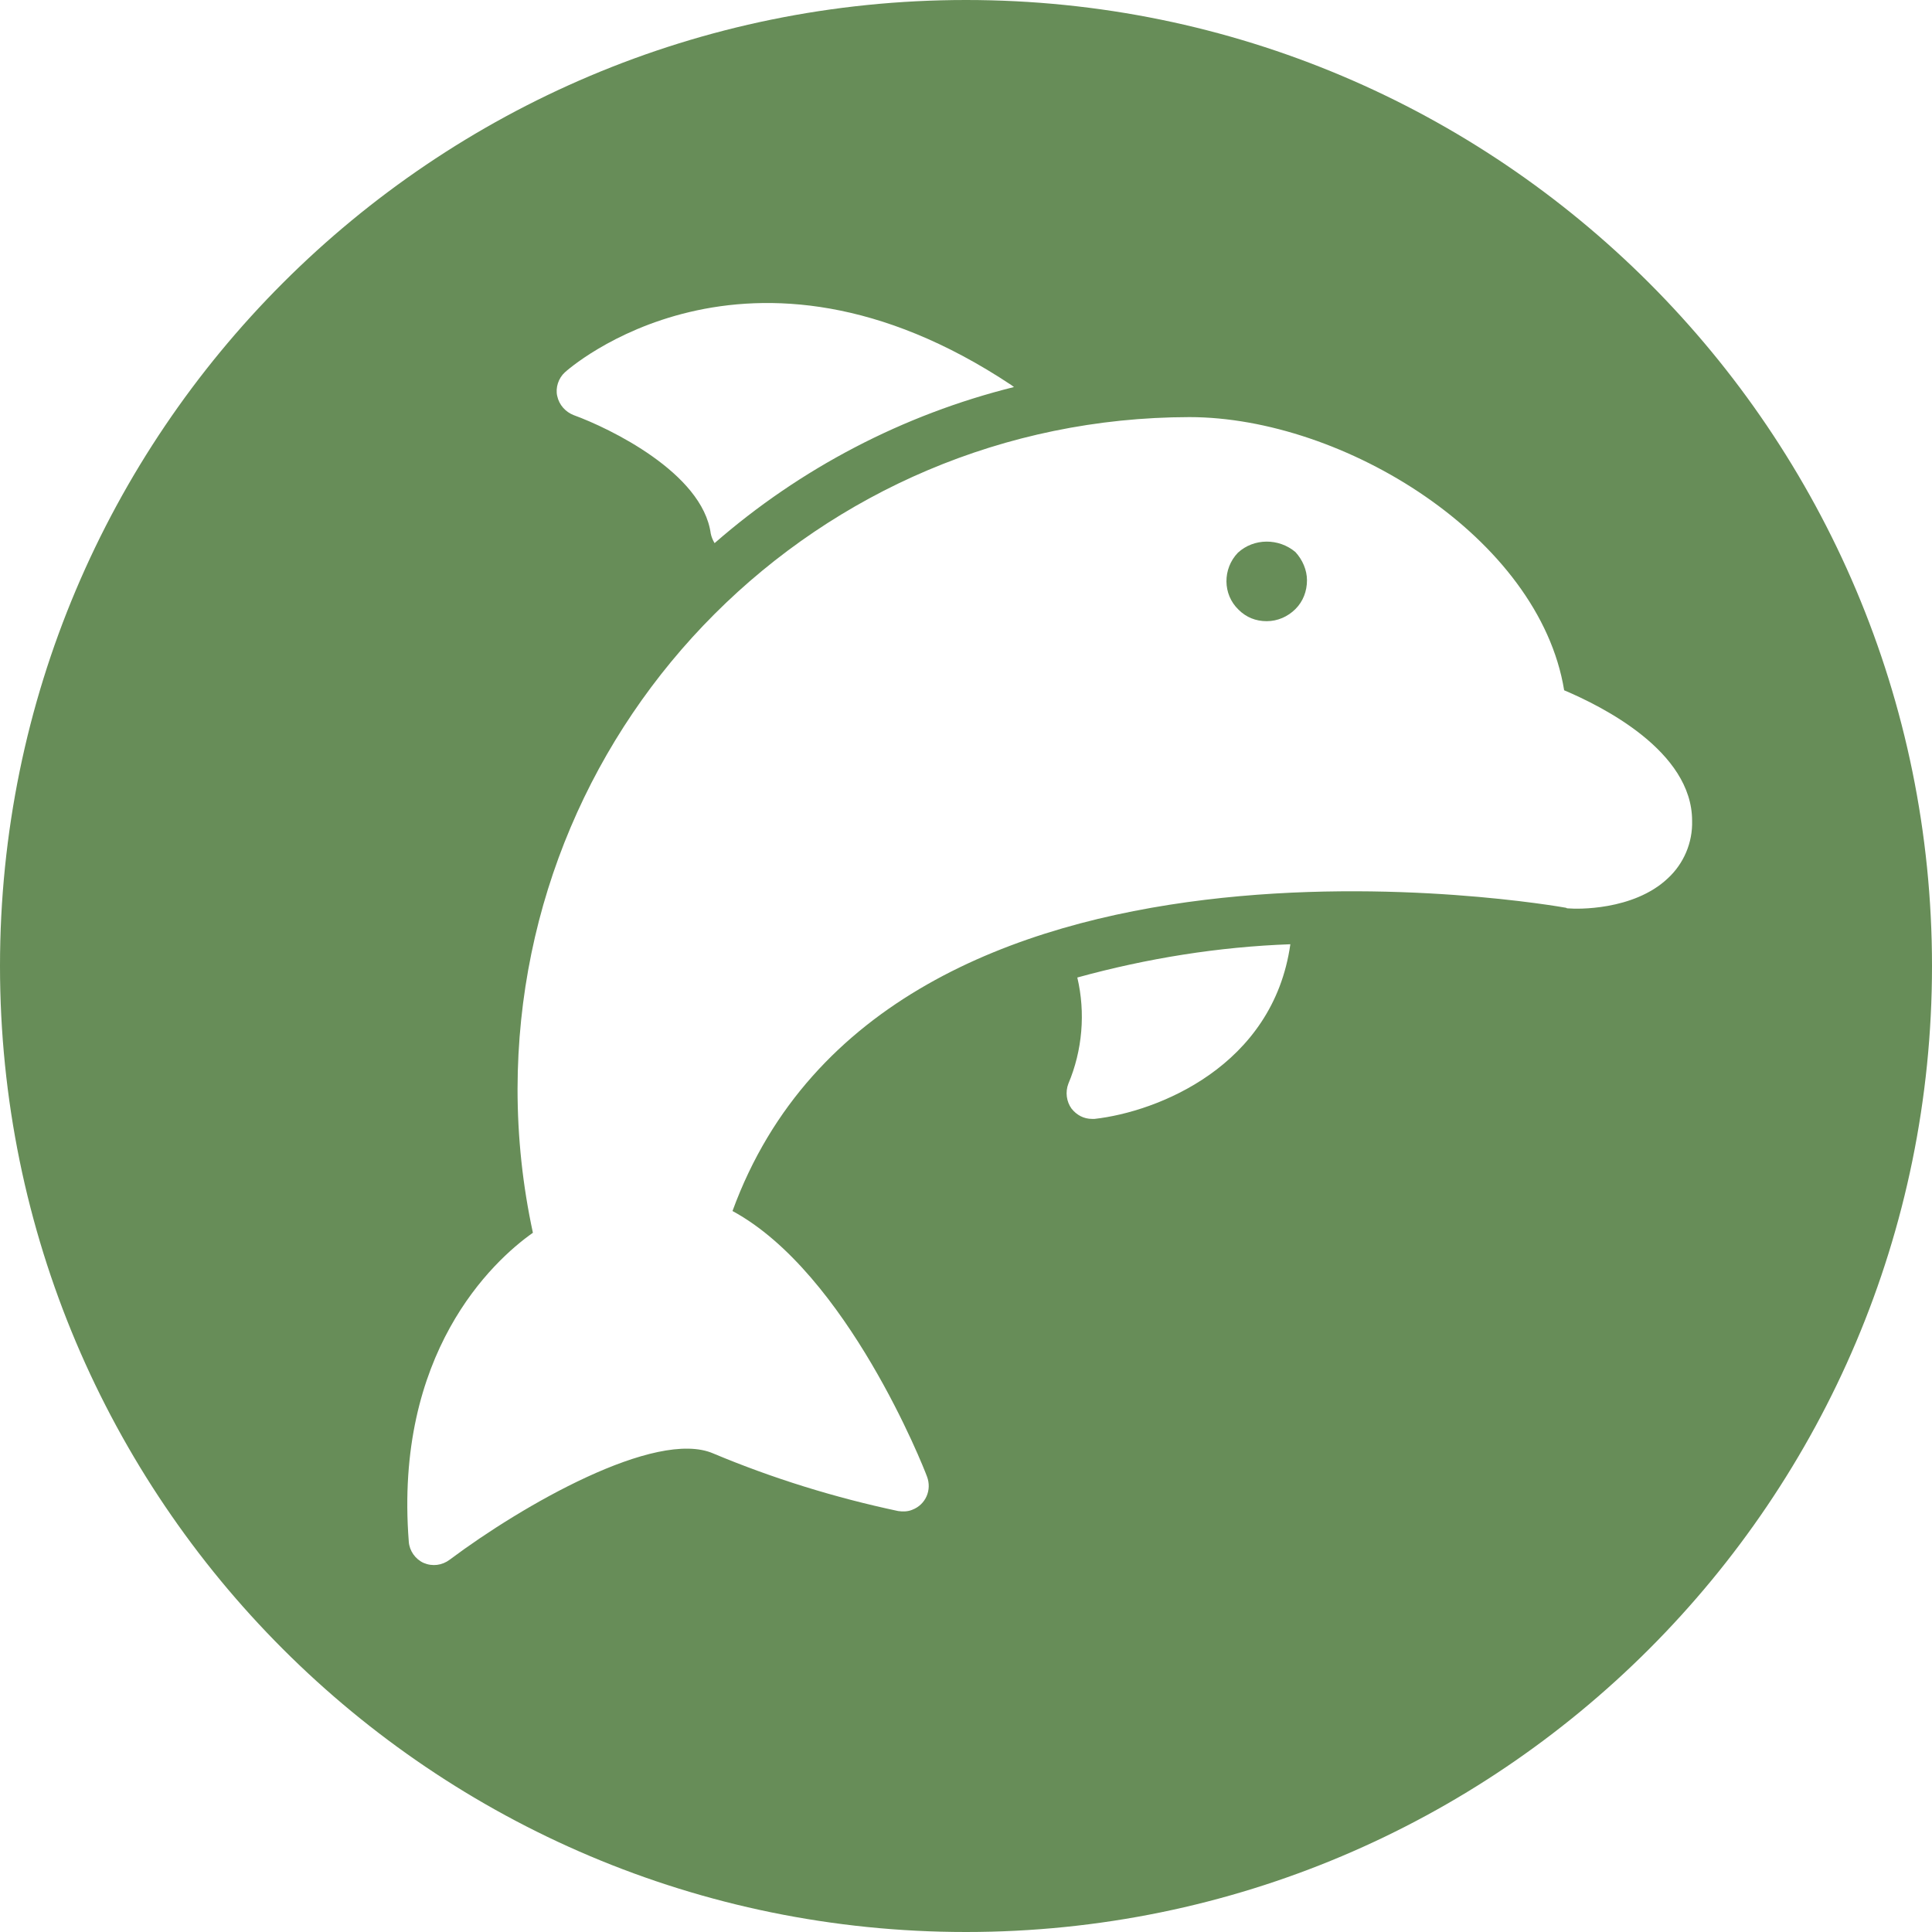 <?xml version="1.0" encoding="utf-8"?>
<!-- Generator: Adobe Illustrator 24.2.1, SVG Export Plug-In . SVG Version: 6.00 Build 0)  -->
<svg version="1.1" id="Layer_1" xmlns="http://www.w3.org/2000/svg" xmlns:xlink="http://www.w3.org/1999/xlink" x="0px" y="0px"
	 viewBox="0 0 302 302" style="enable-background:new 0 0 302 302;" xml:space="preserve">
<style type="text/css">
	.st0{fill:#678D58;}
</style>
<g id="Layer_2_1_">
	<g id="Layer_1-2">
		<path class="st0" d="M151,0C67.6,0,0,67.6,0,151s67.6,151,151,151s151-67.6,151-151S234.4,0,151,0z M88.3,58.2
			c0.3-0.3,28.4-25.5,69.8,2c0.1,0.1,0.3,0.2,0.4,0.3c-17.3,4.3-33.4,12.7-46.8,24.4c-0.3-0.5-0.5-1-0.6-1.5
			c-1.3-9.5-15.9-16.5-21.4-18.5c-1.3-0.5-2.3-1.6-2.6-3C86.8,60.6,87.3,59.1,88.3,58.2z M171.1,174.9c-0.1,0-0.3,0-0.4,0
			c-1.3,0-2.4-0.6-3.2-1.6c-0.8-1.1-1-2.6-0.5-3.9c2.2-5.2,2.7-11.1,1.4-16.6c10.9-3,22.1-4.8,33.3-5.2
			C199,166.7,180.9,173.8,171.1,174.9z M245.3,142c-0.2,0-0.4,0-0.5-0.1c-1.1-0.2-106.1-18.9-130.3,47.4
			c17.9,9.7,29.9,40.1,30.4,41.5c0.8,2.1-0.2,4.4-2.3,5.2c-0.7,0.3-1.5,0.3-2.2,0.2c-9.9-2.1-19.6-5.1-28.9-9
			c-9-3.9-30,8.2-41.2,16.6c-1.2,0.9-2.7,1.1-4.1,0.5c-1.3-0.6-2.2-1.9-2.3-3.3c-2.3-29.4,13-43.8,19.4-48.3
			c-1.6-7.4-2.4-14.9-2.4-22.5c0.1-58,47-104.9,105-105c24.1,0,54.7,18.8,58.6,42.7c5.9,2.5,20,9.5,20,20.4c0.1,3.4-1.3,6.7-3.8,9
			C255.3,142.4,246.3,142.1,245.3,142z"/>
		<path class="st0" d="M193.5,86.4c-2.4,2.5-2.4,6.5,0.1,8.9c1.2,1.2,2.7,1.8,4.4,1.8s3.3-0.7,4.5-1.9c1.2-1.2,1.8-2.8,1.8-4.5
			c0-1.6-0.7-3.2-1.8-4.4C199.9,84.1,196,84.1,193.5,86.4z"/>
	</g>
</g>
</svg>
